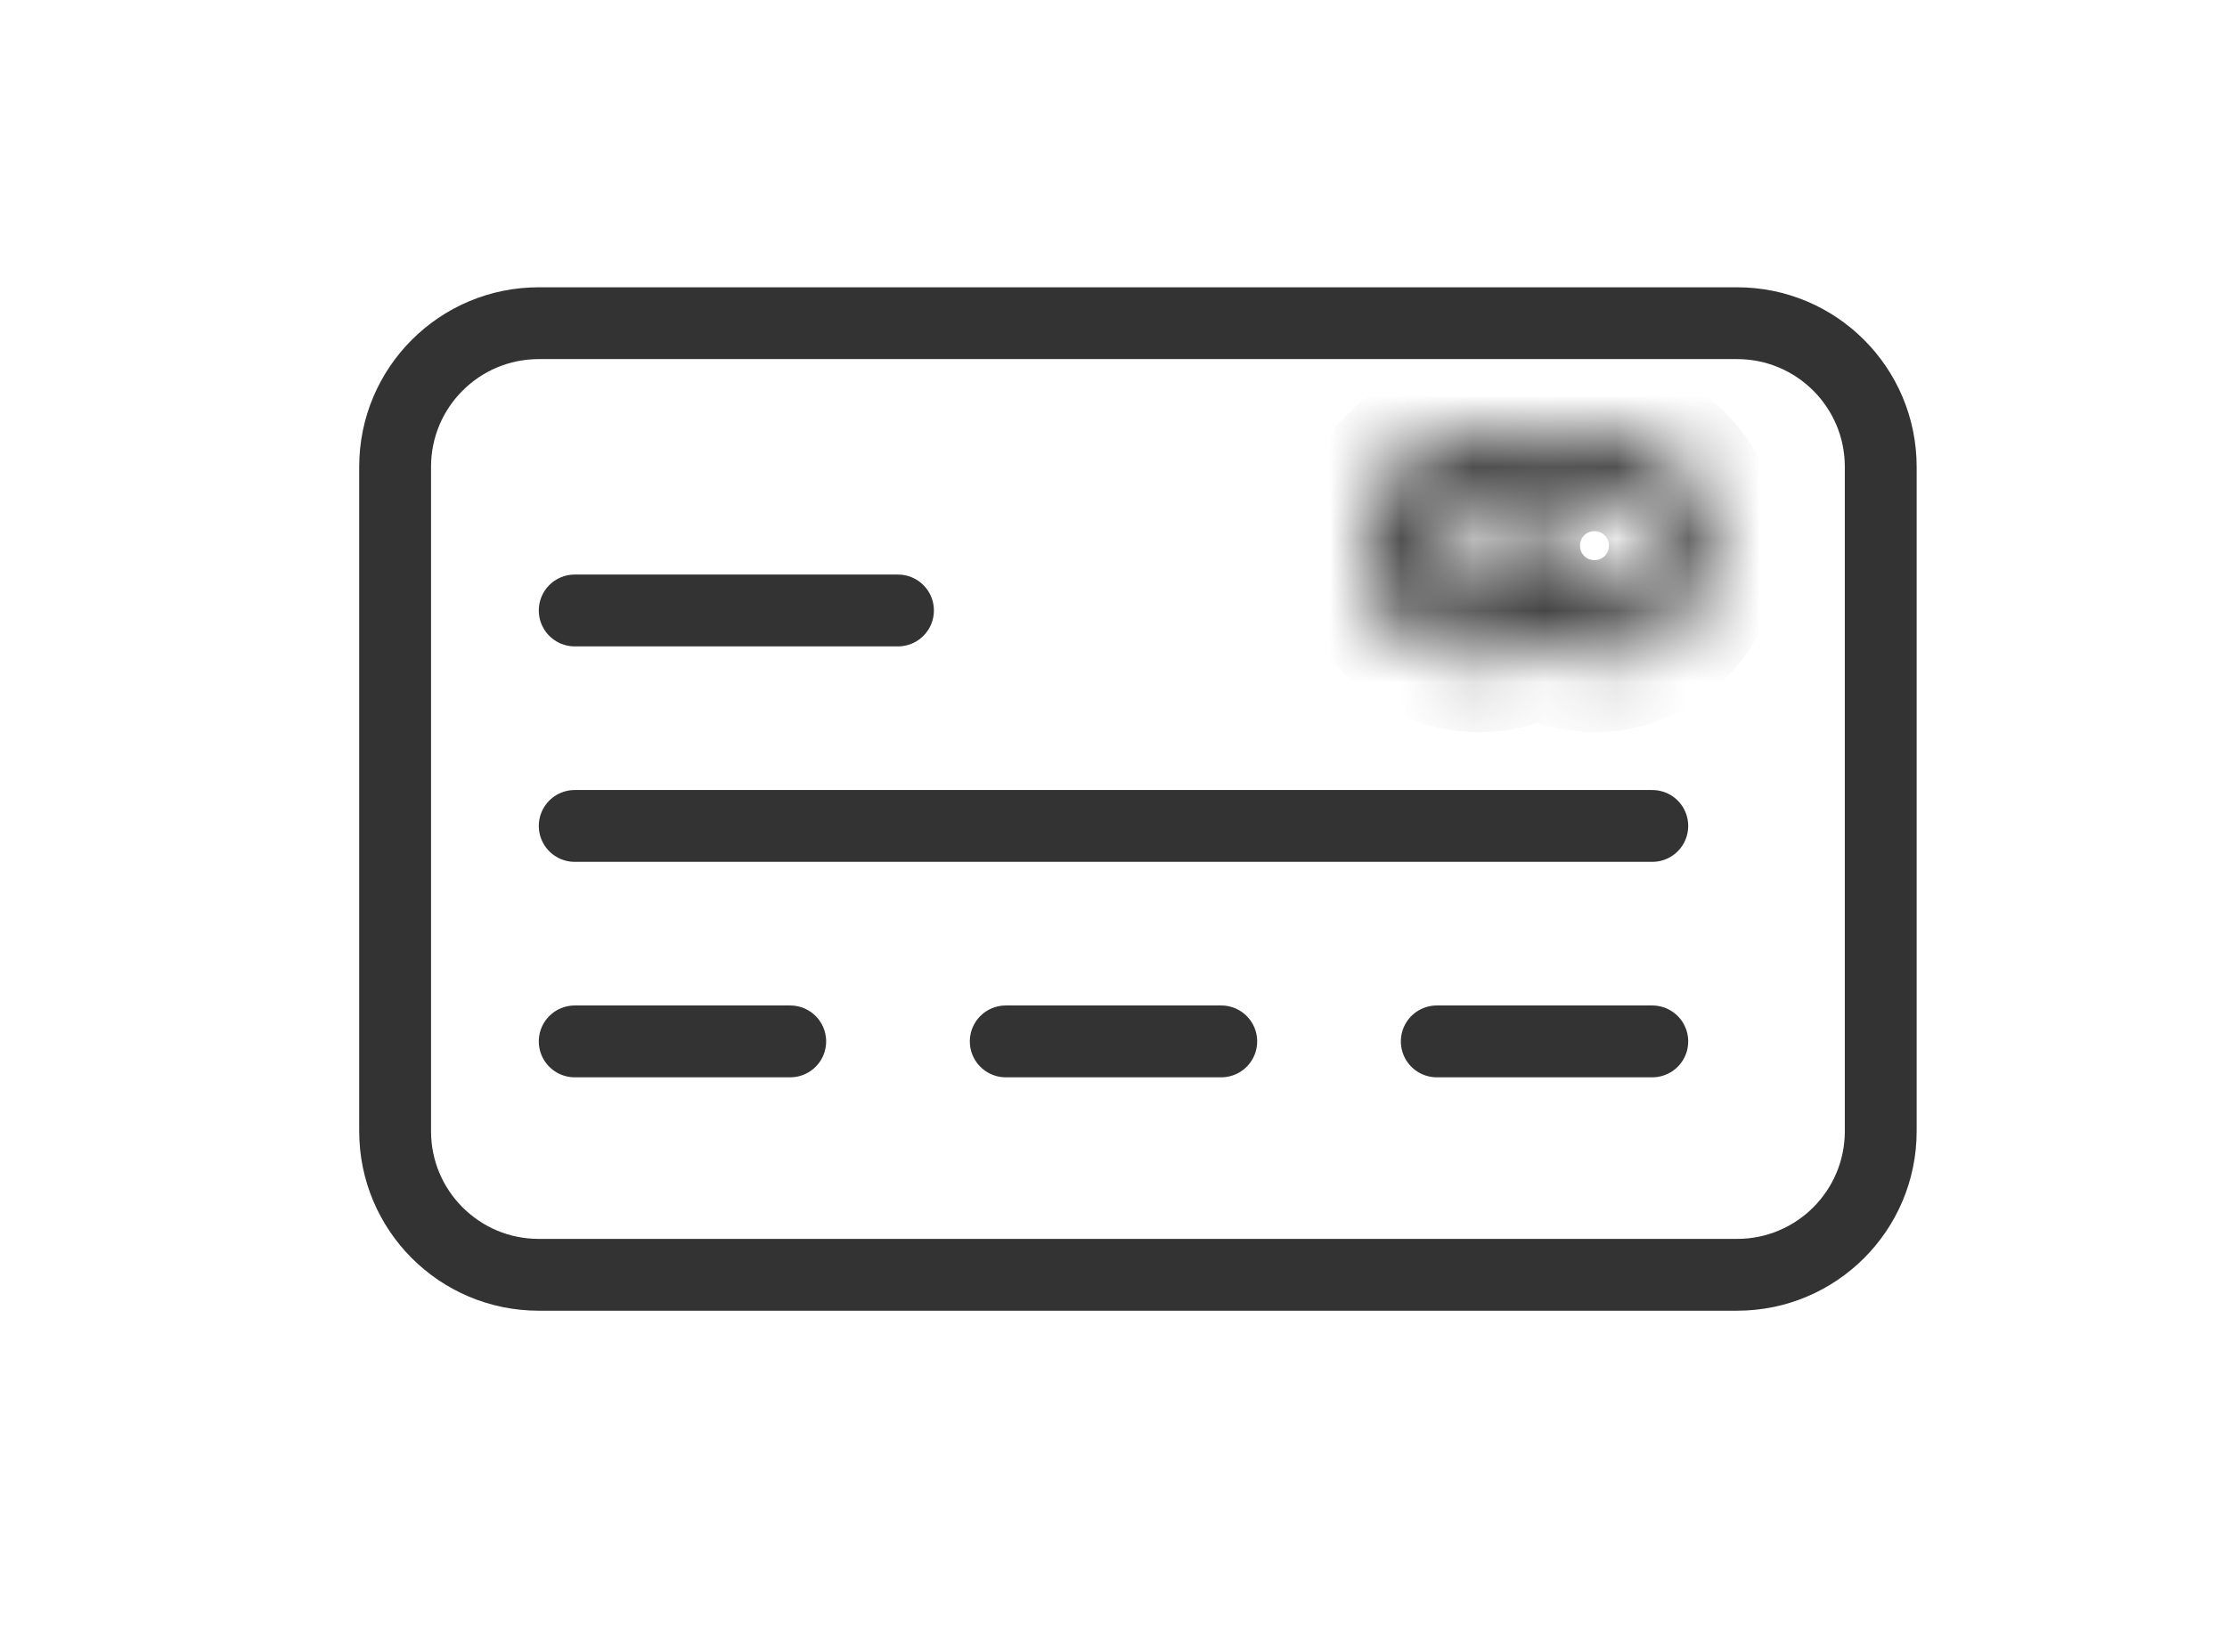 <svg width="31" height="23" viewBox="0 0 31 23" fill="none" xmlns="http://www.w3.org/2000/svg">
<path d="M24.18 4.5H7.5C6.395 4.5 5.5 5.395 5.5 6.5V15.75C5.5 16.855 6.395 17.75 7.5 17.75H24.18C25.285 17.75 26.18 16.855 26.18 15.75V6.5C26.18 5.395 25.285 4.5 24.18 4.5Z" stroke="#333333"/>
<path d="M8 8.5H12.5" stroke="#333333" stroke-linecap="round" stroke-linejoin="round"/>
<path d="M8 14.5H11" stroke="#333333" stroke-linecap="round" stroke-linejoin="round"/>
<path d="M14 14.5H17" stroke="#333333" stroke-linecap="round" stroke-linejoin="round"/>
<path d="M20 14.5H23" stroke="#333333" stroke-linecap="round" stroke-linejoin="round"/>
<path d="M8 11.5H23" stroke="#333333" stroke-linecap="round" stroke-linejoin="round"/>
<mask id="mask0" mask-type="alpha" maskUnits="userSpaceOnUse" x="19" y="6" width="5" height="4">
<path d="M22.195 6C21.903 6 21.635 6.083 21.401 6.219C21.158 6.078 20.885 6 20.598 6C19.716 6 19 6.716 19 7.598C19 8.479 19.716 9.195 20.598 9.195C20.885 9.195 21.158 9.117 21.401 8.976C21.635 9.112 21.903 9.195 22.195 9.195C23.077 9.195 23.793 8.479 23.793 7.598C23.793 6.716 23.077 6 22.195 6ZM20.802 8.367C20.734 8.387 20.666 8.396 20.598 8.396C20.159 8.396 19.799 8.036 19.799 7.598C19.799 7.159 20.159 6.799 20.598 6.799C20.666 6.799 20.739 6.813 20.802 6.828C20.676 7.057 20.598 7.315 20.598 7.598C20.598 7.88 20.676 8.138 20.802 8.367ZM22.195 8.396C21.757 8.396 21.396 8.036 21.396 7.598C21.396 7.159 21.757 6.799 22.195 6.799C22.634 6.799 22.994 7.159 22.994 7.598C22.994 8.036 22.634 8.396 22.195 8.396Z" fill="#333333"/>
</mask>
<g mask="url(#mask0)">
<path d="M21.401 6.219L20.899 7.084C21.211 7.265 21.595 7.264 21.905 7.083L21.401 6.219ZM21.401 8.976L21.905 8.112C21.595 7.931 21.211 7.931 20.899 8.111L21.401 8.976ZM20.802 8.367L21.077 9.329C21.37 9.245 21.609 9.032 21.726 8.751C21.843 8.469 21.825 8.15 21.677 7.883L20.802 8.367ZM20.802 6.828L21.677 7.312C21.829 7.037 21.843 6.707 21.715 6.421C21.588 6.134 21.333 5.924 21.027 5.854L20.802 6.828ZM22.195 5C21.708 5 21.268 5.139 20.897 5.355L21.905 7.083C22.002 7.026 22.098 7 22.195 7V5ZM21.903 5.354C21.515 5.129 21.07 5 20.598 5V7C20.7 7 20.801 7.027 20.899 7.084L21.903 5.354ZM20.598 5C19.164 5 18 6.164 18 7.598H20C20 7.268 20.268 7 20.598 7V5ZM18 7.598C18 9.031 19.164 10.195 20.598 10.195V8.195C20.268 8.195 20 7.927 20 7.598H18ZM20.598 10.195C21.07 10.195 21.515 10.066 21.903 9.841L20.899 8.111C20.801 8.168 20.7 8.195 20.598 8.195V10.195ZM20.897 9.84C21.268 10.056 21.708 10.195 22.195 10.195V8.195C22.098 8.195 22.002 8.169 21.905 8.112L20.897 9.84ZM22.195 10.195C23.629 10.195 24.793 9.031 24.793 7.598H22.793C22.793 7.927 22.524 8.195 22.195 8.195V10.195ZM24.793 7.598C24.793 6.164 23.629 5 22.195 5V7C22.524 7 22.793 7.268 22.793 7.598H24.793ZM20.528 7.406C20.545 7.401 20.569 7.396 20.598 7.396V9.396C20.762 9.396 20.923 9.373 21.077 9.329L20.528 7.406ZM20.598 7.396C20.712 7.396 20.799 7.484 20.799 7.598H18.799C18.799 8.588 19.607 9.396 20.598 9.396V7.396ZM20.799 7.598C20.799 7.712 20.712 7.799 20.598 7.799V5.799C19.607 5.799 18.799 6.607 18.799 7.598H20.799ZM20.598 7.799C20.579 7.799 20.566 7.798 20.558 7.797C20.55 7.796 20.546 7.796 20.546 7.796C20.546 7.796 20.548 7.796 20.554 7.797C20.559 7.798 20.567 7.8 20.577 7.802L21.027 5.854C20.957 5.837 20.788 5.799 20.598 5.799V7.799ZM19.927 6.344C19.729 6.702 19.598 7.125 19.598 7.598H21.598C21.598 7.505 21.622 7.412 21.677 7.312L19.927 6.344ZM19.598 7.598C19.598 8.07 19.729 8.494 19.927 8.851L21.677 7.883C21.622 7.783 21.598 7.69 21.598 7.598H19.598ZM22.195 7.396C22.309 7.396 22.396 7.484 22.396 7.598H20.396C20.396 8.588 21.205 9.396 22.195 9.396V7.396ZM22.396 7.598C22.396 7.712 22.309 7.799 22.195 7.799V5.799C21.205 5.799 20.396 6.607 20.396 7.598H22.396ZM22.195 7.799C22.081 7.799 21.994 7.712 21.994 7.598H23.994C23.994 6.607 23.186 5.799 22.195 5.799V7.799ZM21.994 7.598C21.994 7.484 22.081 7.396 22.195 7.396V9.396C23.186 9.396 23.994 8.588 23.994 7.598H21.994Z" fill="#333333"/>
</g>
</svg>
